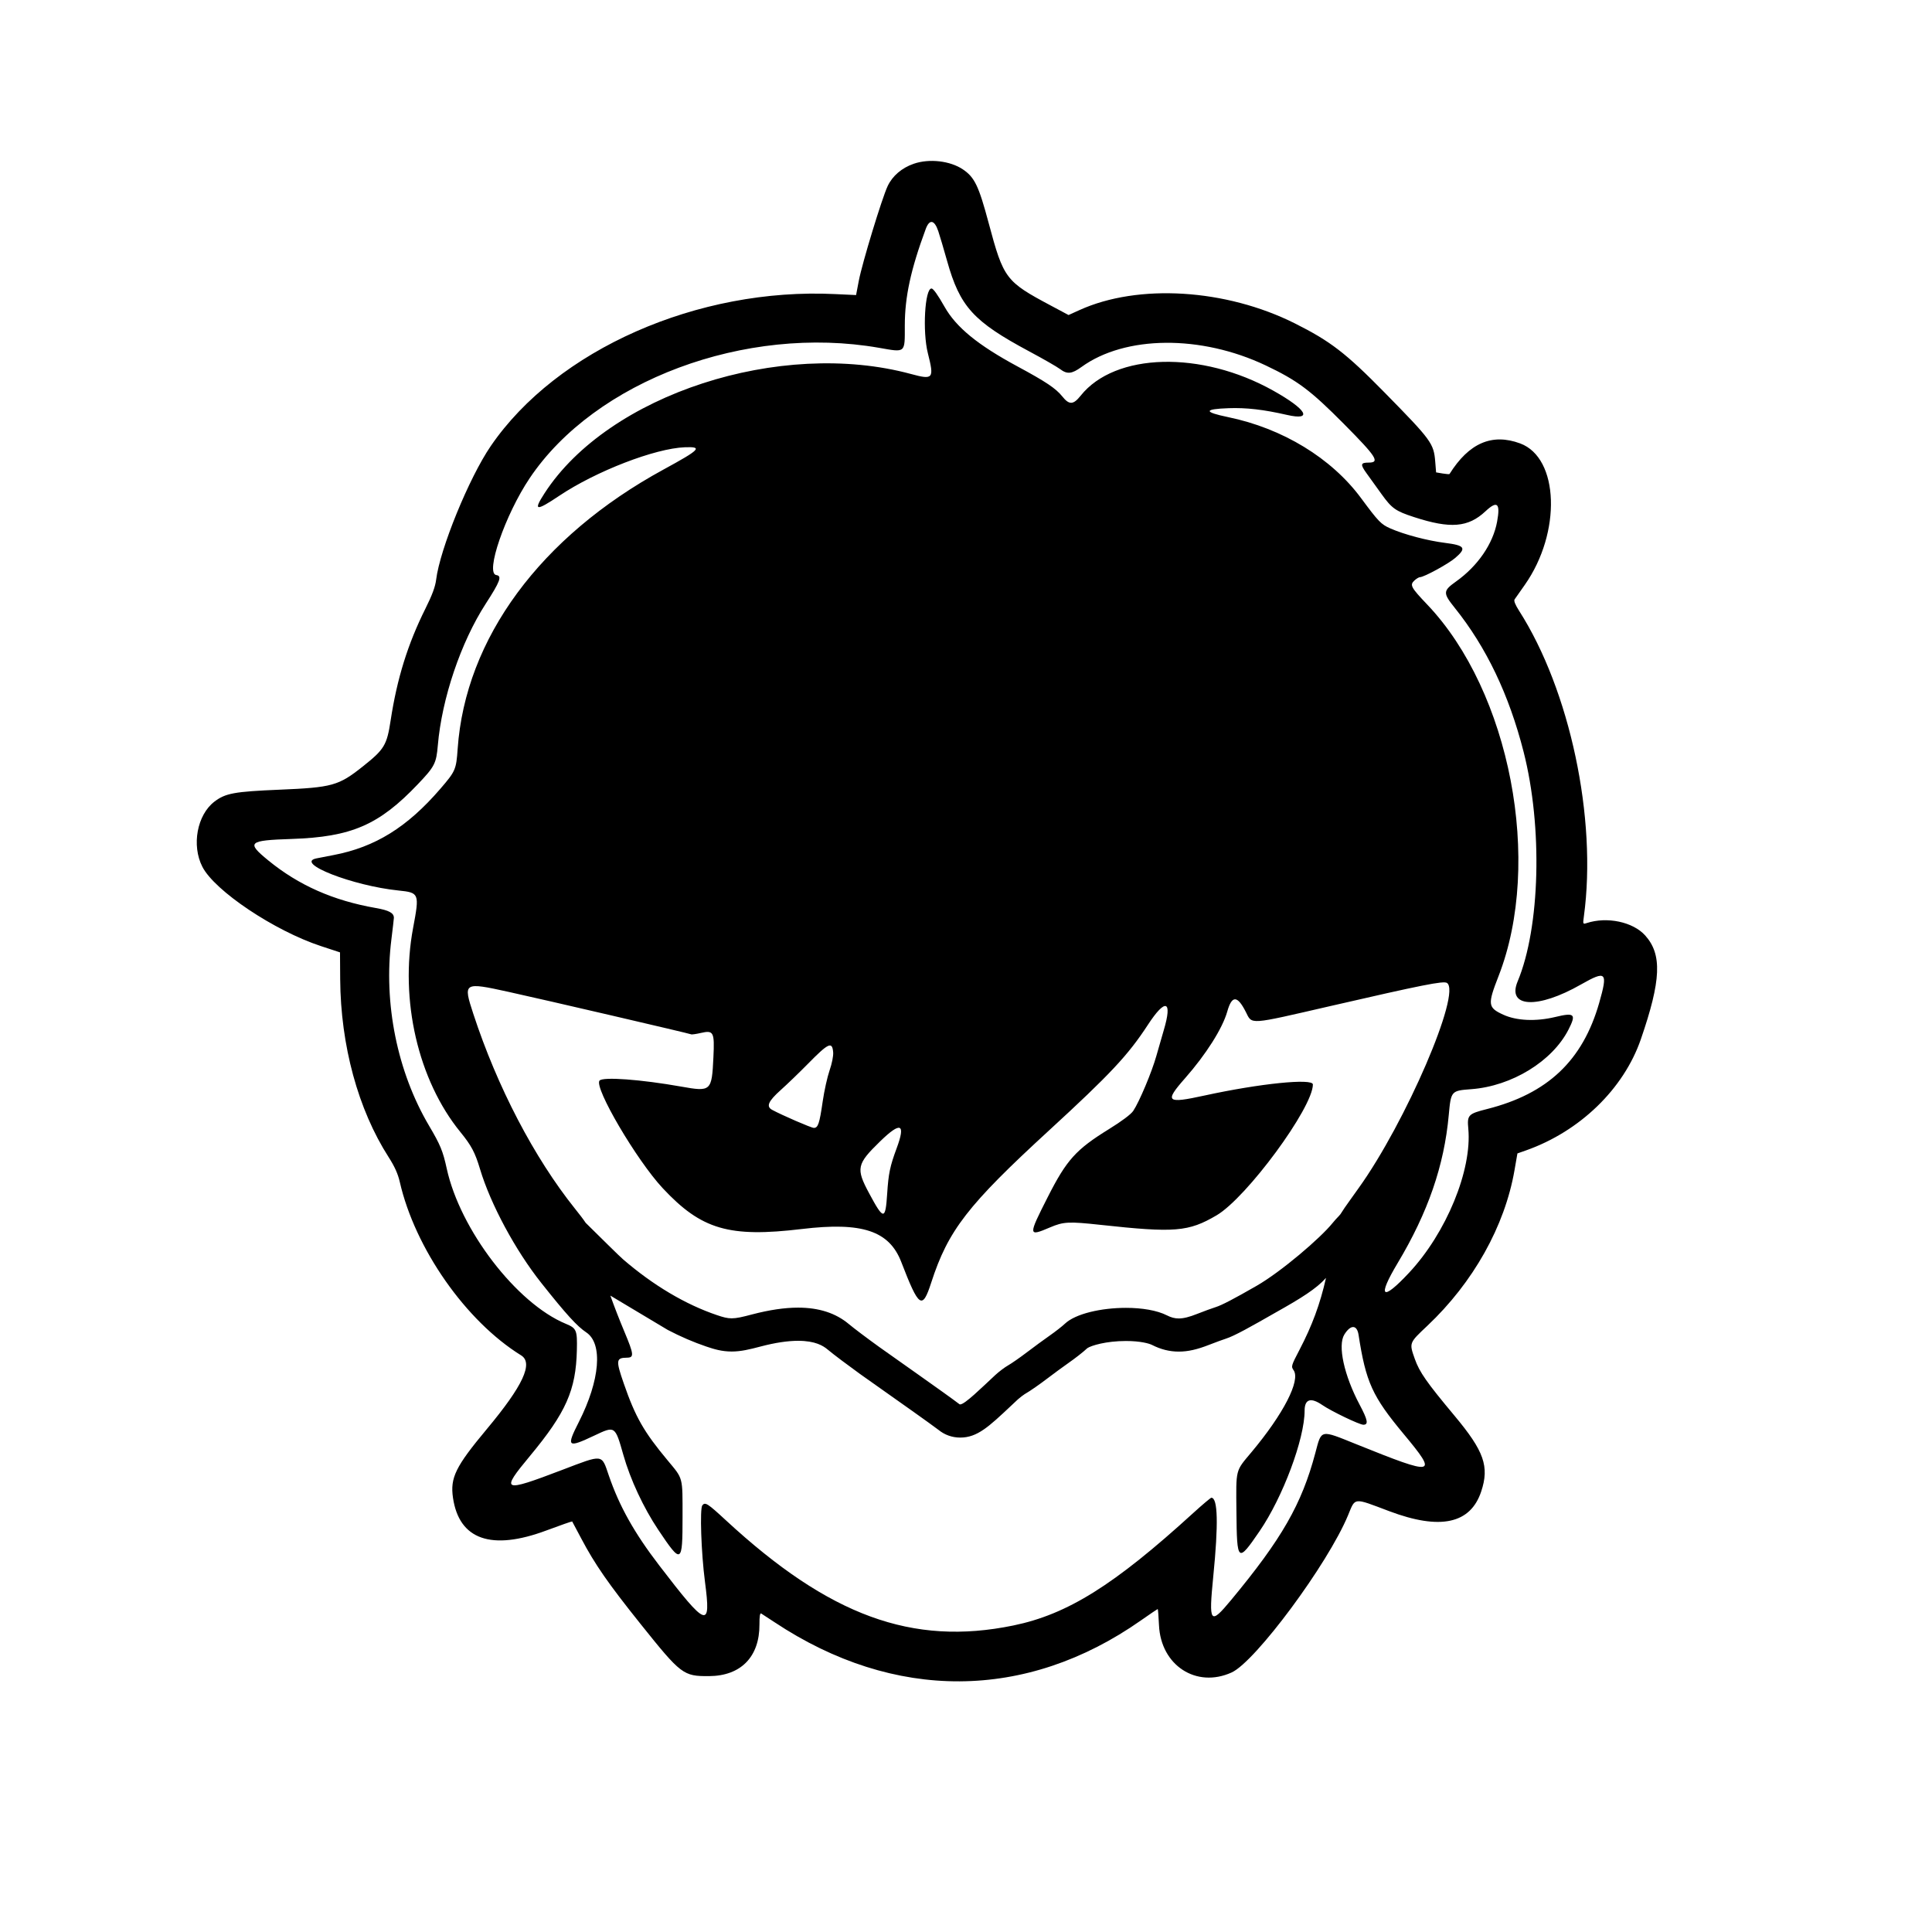 <?xml version="1.0" encoding="utf-8"?>
<!-- Generator: Adobe Illustrator 16.0.0, SVG Export Plug-In . SVG Version: 6.00 Build 0)  -->
<!DOCTYPE svg PUBLIC "-//W3C//DTD SVG 1.1//EN" "http://www.w3.org/Graphics/SVG/1.1/DTD/svg11.dtd">
<svg version="1.1" id="Layer_1" xmlns="http://www.w3.org/2000/svg" xmlns:xlink="http://www.w3.org/1999/xlink" x="0px" y="0px"
	 width="90px" height="90px" viewBox="0 0 90 90" enable-background="new 0 0 90 90" xml:space="preserve">
<path d="M76.639,43.577c-0.568-0.632-1.771-0.887-2.721-0.578c-0.183,0.06-0.185,0.056-0.134-0.318
	c0.618-4.547-0.651-10.528-3.019-14.229c-0.184-0.289-0.254-0.467-0.208-0.532c0.038-0.054,0.251-0.358,0.474-0.675
	c1.714-2.44,1.6-5.917-0.217-6.589c-1.311-0.484-2.385-0.019-3.29,1.425c-0.01,0.015-0.154,0.004-0.321-0.024l-0.304-0.051
	l-0.04-0.495c-0.069-0.857-0.171-0.997-2.369-3.235c-1.795-1.828-2.514-2.381-4.172-3.212c-3.213-1.609-7.293-1.861-10.03-0.62
	l-0.511,0.231l-0.819-0.437c-2.112-1.125-2.207-1.251-2.902-3.847c-0.464-1.735-0.655-2.131-1.199-2.499
	c-0.594-0.401-1.568-0.513-2.29-0.264c-0.557,0.192-0.993,0.565-1.217,1.041c-0.263,0.557-1.184,3.58-1.342,4.401l-0.129,0.675
	L38.909,13.7c-6.4-0.314-12.974,2.586-16.049,7.081c-1.011,1.478-2.368,4.799-2.543,6.224c-0.041,0.329-0.183,0.714-0.5,1.349
	c-0.821,1.646-1.322,3.256-1.619,5.204c-0.176,1.158-0.292,1.348-1.3,2.149c-1.126,0.895-1.42,0.977-3.881,1.08
	c-2.097,0.088-2.515,0.164-3.027,0.555c-0.809,0.617-1.073,2.038-0.563,3.035c0.572,1.121,3.354,2.982,5.524,3.696l0.888,0.292
	l0.008,1.249c0.022,3.087,0.834,6.072,2.256,8.289c0.279,0.435,0.433,0.776,0.52,1.154c0.708,3.102,3.077,6.488,5.653,8.081
	c0.579,0.358,0.087,1.415-1.595,3.43c-1.462,1.752-1.717,2.27-1.579,3.208c0.288,1.949,1.79,2.474,4.348,1.52
	c0.654-0.244,1.196-0.433,1.204-0.421c0.008,0.013,0.199,0.37,0.423,0.795c0.635,1.203,1.257,2.099,2.762,3.98
	c1.892,2.364,1.989,2.437,3.193,2.43c1.483-0.009,2.353-0.901,2.346-2.408c-0.002-0.38,0.024-0.542,0.082-0.508
	c0.046,0.027,0.328,0.211,0.625,0.408c5.576,3.698,11.714,3.667,17.063-0.086c0.417-0.292,0.77-0.532,0.783-0.532
	s0.04,0.339,0.059,0.753c0.084,1.873,1.739,2.951,3.384,2.203c1.111-0.505,4.481-5.054,5.421-7.318
	c0.353-0.85,0.221-0.836,1.92-0.196c2.372,0.894,3.784,0.592,4.285-0.917c0.387-1.166,0.136-1.877-1.243-3.528
	c-1.3-1.556-1.634-2.034-1.851-2.649c-0.264-0.75-0.271-0.735,0.583-1.54c2.141-2.019,3.611-4.643,4.063-7.253l0.135-0.778
	l0.395-0.139c2.513-0.887,4.557-2.865,5.356-5.183C77.384,45.664,77.434,44.462,76.639,43.577z M74.495,46.724
	c-0.769,2.683-2.4,4.226-5.221,4.939c-0.88,0.222-0.934,0.278-0.875,0.913c0.18,1.927-1.023,4.854-2.757,6.711
	c-1.27,1.359-1.5,1.166-0.534-0.448c1.413-2.36,2.166-4.54,2.38-6.89c0.104-1.133,0.11-1.14,1.051-1.211
	c1.884-0.141,3.772-1.298,4.526-2.773c0.372-0.729,0.29-0.808-0.623-0.588c-0.899,0.215-1.796,0.175-2.415-0.109
	c-0.72-0.331-0.737-0.47-0.219-1.797c2.067-5.298,0.541-13.254-3.324-17.31c-0.76-0.798-0.82-0.91-0.597-1.117
	c0.093-0.087,0.212-0.158,0.262-0.158c0.185,0,1.317-0.617,1.64-0.894c0.539-0.461,0.455-0.586-0.47-0.702
	c-0.823-0.103-1.912-0.391-2.557-0.676c-0.428-0.189-0.552-0.318-1.36-1.411c-1.378-1.863-3.652-3.248-6.197-3.773
	c-1.145-0.237-1.136-0.374,0.028-0.415c0.833-0.029,1.625,0.063,2.715,0.312c1.232,0.283,0.934-0.25-0.632-1.127
	c-3.353-1.881-7.374-1.776-8.976,0.233c-0.343,0.43-0.531,0.438-0.855,0.034c-0.302-0.376-0.761-0.683-2.089-1.399
	c-1.847-0.996-2.855-1.821-3.396-2.778c-0.313-0.554-0.525-0.851-0.607-0.851c-0.312,0-0.425,2.01-0.17,3.016
	c0.301,1.19,0.253,1.249-0.791,0.966c-6.084-1.647-14.088,0.958-17.064,5.554c-0.539,0.833-0.412,0.854,0.688,0.118
	c1.716-1.147,4.455-2.205,5.847-2.258c0.849-0.032,0.718,0.104-0.997,1.039c-5.732,3.125-9.228,7.868-9.587,13.009
	c-0.067,0.968-0.101,1.043-0.806,1.862c-1.544,1.792-3.037,2.717-4.98,3.088c-0.343,0.065-0.702,0.135-0.797,0.155
	c-1.025,0.214,1.692,1.276,3.825,1.495c0.972,0.1,0.985,0.133,0.682,1.746c-0.63,3.355,0.235,7.091,2.202,9.505
	c0.514,0.63,0.683,0.949,0.916,1.726c0.49,1.634,1.646,3.784,2.855,5.306c1.16,1.462,1.664,2.015,2.094,2.302
	c0.783,0.523,0.642,2.228-0.346,4.174c-0.595,1.17-0.532,1.226,0.72,0.633c0.971-0.46,0.966-0.463,1.353,0.898
	c0.327,1.152,0.938,2.461,1.628,3.493c1.084,1.619,1.13,1.595,1.13-0.606c0-1.889,0.036-1.751-0.691-2.625
	c-1.113-1.336-1.502-2.017-2.045-3.582c-0.378-1.089-0.364-1.201,0.146-1.207c0.34-0.004,0.327-0.145-0.116-1.204
	c-0.25-0.597-0.466-1.154-0.657-1.688l2.676,1.6c0.597,0.312,1.198,0.571,1.794,0.773c0.361,0.123,0.723,0.232,1.183,0.232
	c0.429,0,0.829-0.097,1.349-0.234c0.668-0.176,1.255-0.265,1.745-0.265c0.799,0,1.167,0.231,1.373,0.404
	c0.288,0.242,0.987,0.763,1.498,1.132c0.176,0.126,0.551,0.391,1.003,0.71c0.894,0.631,2.236,1.578,2.673,1.909
	c0.282,0.229,0.633,0.353,1.005,0.353c0.792,0,1.322-0.498,2.377-1.49c0.103-0.098,0.207-0.195,0.308-0.289
	c0.09-0.083,0.255-0.206,0.313-0.242c0.264-0.15,0.729-0.48,1.05-0.725c0.303-0.231,0.764-0.568,1.006-0.738
	c0.274-0.191,0.655-0.483,0.869-0.683c0.176-0.118,0.866-0.332,1.797-0.332c0.675,0,1.082,0.116,1.215,0.184
	c0.409,0.208,0.815,0.31,1.245,0.31c0.429,0,0.855-0.096,1.422-0.319c0.296-0.116,0.651-0.245,0.771-0.283
	c0.396-0.125,1.176-0.564,2.329-1.224c1.184-0.664,1.892-1.106,2.337-1.608c-0.278,1.233-0.651,2.229-1.23,3.341
	c-0.392,0.75-0.402,0.786-0.28,0.96c0.332,0.474-0.469,2.034-1.961,3.817c-0.76,0.908-0.721,0.751-0.702,2.78
	c0.022,2.359,0.059,2.39,1.077,0.903c1.084-1.583,2.099-4.298,2.099-5.614c0-0.541,0.287-0.633,0.823-0.265
	c0.418,0.288,1.732,0.919,1.913,0.919c0.248,0,0.208-0.217-0.174-0.936c-0.725-1.368-1.027-2.755-0.712-3.265
	c0.292-0.471,0.589-0.466,0.663,0.012c0.342,2.209,0.64,2.865,2.098,4.617c1.619,1.945,1.5,1.971-2.193,0.483
	c-1.711-0.689-1.623-0.708-1.918,0.403c-0.633,2.385-1.56,4.002-3.929,6.858c-0.976,1.175-1.043,1.085-0.826-1.105
	c0.244-2.448,0.214-3.666-0.089-3.666c-0.035,0-0.416,0.322-0.847,0.714c-3.682,3.359-5.857,4.719-8.379,5.237
	c-4.703,0.967-8.571-0.448-13.388-4.9c-0.858-0.793-0.963-0.86-1.097-0.7c-0.125,0.151-0.055,2.215,0.122,3.566
	c0.29,2.214,0.098,2.145-2.134-0.768c-1.165-1.519-1.858-2.759-2.349-4.194c-0.34-0.999-0.242-0.987-2.166-0.253
	c-2.797,1.066-2.894,1.024-1.503-0.65c1.68-2.023,2.141-3.064,2.184-4.93c0.022-0.931-0.015-1.018-0.519-1.227
	c-2.291-0.95-4.921-4.38-5.543-7.229c-0.178-0.817-0.297-1.106-0.824-1.997c-1.481-2.508-2.126-5.698-1.754-8.677
	c0.063-0.508,0.115-0.961,0.116-1.006c0.001-0.227-0.224-0.35-0.842-0.458c-1.986-0.348-3.59-1.058-5.006-2.215
	c-1.036-0.847-0.941-0.935,1.078-1.002c2.793-0.092,4.077-0.648,5.888-2.552c0.783-0.823,0.857-0.966,0.929-1.806
	c0.187-2.186,1.074-4.81,2.231-6.598c0.675-1.044,0.769-1.298,0.494-1.337c-0.531-0.075,0.409-2.807,1.552-4.511
	c3.05-4.545,10.058-7.162,16.273-6.076c1.258,0.22,1.204,0.266,1.204-1.035c0-1.336,0.275-2.606,0.975-4.5
	c0.174-0.471,0.404-0.431,0.584,0.101c0.071,0.212,0.257,0.838,0.412,1.391c0.598,2.13,1.221,2.815,3.821,4.208
	c0.657,0.351,1.304,0.723,1.437,0.824c0.332,0.253,0.549,0.232,1-0.095c2.034-1.475,5.565-1.505,8.583-0.073
	c1.484,0.705,2.083,1.153,3.646,2.729c1.525,1.538,1.69,1.798,1.144,1.798c-0.371,0-0.389,0.086-0.101,0.485
	c0.138,0.191,0.454,0.63,0.703,0.977c0.484,0.674,0.655,0.795,1.518,1.076c1.694,0.552,2.521,0.484,3.327-0.27
	c0.551-0.515,0.701-0.381,0.542,0.484c-0.19,1.031-0.897,2.062-1.911,2.785c-0.614,0.438-0.619,0.534-0.061,1.23
	c1.47,1.832,2.527,4.043,3.206,6.704c0.894,3.502,0.773,8.185-0.277,10.697c-0.511,1.224,0.934,1.294,2.948,0.144
	C74.83,45.19,74.91,45.272,74.495,46.724z M62.913,55.875c-0.214,0.298-0.362,0.509-0.469,0.686
	c-0.125,0.153-0.141,0.141-0.367,0.412c-0.56,0.697-2.394,2.268-3.545,2.929c-1.073,0.616-1.618,0.899-1.894,0.986
	c-0.169,0.053-0.562,0.197-0.871,0.319c-0.361,0.143-0.626,0.212-0.857,0.212c-0.191,0-0.36-0.048-0.543-0.141
	c-0.472-0.241-1.181-0.353-1.917-0.353c-1.14,0-2.347,0.268-2.844,0.74c-0.128,0.122-0.447,0.37-0.707,0.552
	c-0.261,0.182-0.737,0.531-1.059,0.776c-0.321,0.245-0.717,0.52-0.877,0.611c-0.161,0.091-0.432,0.296-0.602,0.454
	c-0.652,0.606-1.418,1.365-1.632,1.365c-0.017,0-0.03-0.004-0.04-0.014c-0.626-0.479-3.186-2.268-3.738-2.666
	c-0.553-0.398-1.186-0.875-1.407-1.061c-0.61-0.512-1.39-0.767-2.368-0.767c-0.628,0-1.339,0.106-2.137,0.315
	c-0.467,0.124-0.728,0.183-0.956,0.183c-0.21,0-0.394-0.051-0.687-0.15c-1.47-0.498-2.969-1.389-4.369-2.596
	c-0.196-0.169-1.007-0.978-1.744-1.702c-0.119-0.18-0.274-0.378-0.501-0.663c-1.9-2.374-3.62-5.671-4.735-9.077
	c-0.479-1.465-0.456-1.48,1.632-1.022c1.645,0.36,8.453,1.944,8.513,1.979c0.028,0.018,0.232-0.011,0.453-0.062
	c0.598-0.138,0.645-0.048,0.588,1.136c-0.075,1.579-0.109,1.61-1.5,1.362c-1.88-0.334-3.652-0.464-3.805-0.279
	c-0.264,0.318,1.728,3.709,2.943,5.011c1.804,1.931,3.089,2.309,6.486,1.902c2.805-0.336,4.068,0.084,4.629,1.541
	c0.823,2.133,0.978,2.241,1.393,0.959c0.789-2.438,1.702-3.615,5.497-7.099c2.844-2.612,3.673-3.497,4.591-4.904
	c0.827-1.269,1.163-1.159,0.745,0.243c-0.081,0.27-0.235,0.808-0.344,1.195c-0.209,0.747-0.794,2.14-1.078,2.564
	c-0.106,0.158-0.533,0.479-1.134,0.85c-1.536,0.95-1.968,1.429-2.845,3.158c-0.924,1.821-0.921,1.855,0.102,1.419
	c0.628-0.268,0.871-0.28,2.354-0.119c3.458,0.377,4.095,0.325,5.404-0.443c1.402-0.822,4.488-5.015,4.488-6.097
	c0-0.298-2.487-0.044-5.042,0.514c-1.782,0.39-1.885,0.3-0.917-0.799c0.98-1.113,1.747-2.323,1.971-3.114
	c0.215-0.763,0.47-0.757,0.863,0.019c0.304,0.599,0.083,0.615,3.942-0.273c4.283-0.986,5.263-1.18,5.427-1.078
	c0.693,0.434-1.919,6.504-4.114,9.56C63.146,55.552,63.021,55.725,62.913,55.875C62.913,55.875,62.913,55.875,62.913,55.875
	L62.913,55.875z M36.367,50.78c0.312-0.279,0.879-0.827,1.262-1.216c0.967-0.985,1.14-1.064,1.183-0.545
	c0.014,0.168-0.056,0.524-0.167,0.844c-0.105,0.305-0.249,0.954-0.32,1.443c-0.15,1.038-0.216,1.236-0.413,1.236
	c-0.118,0-1.492-0.595-1.945-0.842C35.681,51.544,35.787,51.3,36.367,50.78z M40.998,53.171c0.964-0.938,1.202-0.84,0.772,0.318
	c-0.31,0.835-0.381,1.175-0.442,2.118c-0.081,1.243-0.164,1.242-0.838-0.014C39.865,54.429,39.906,54.233,40.998,53.171z"/>
</svg>
